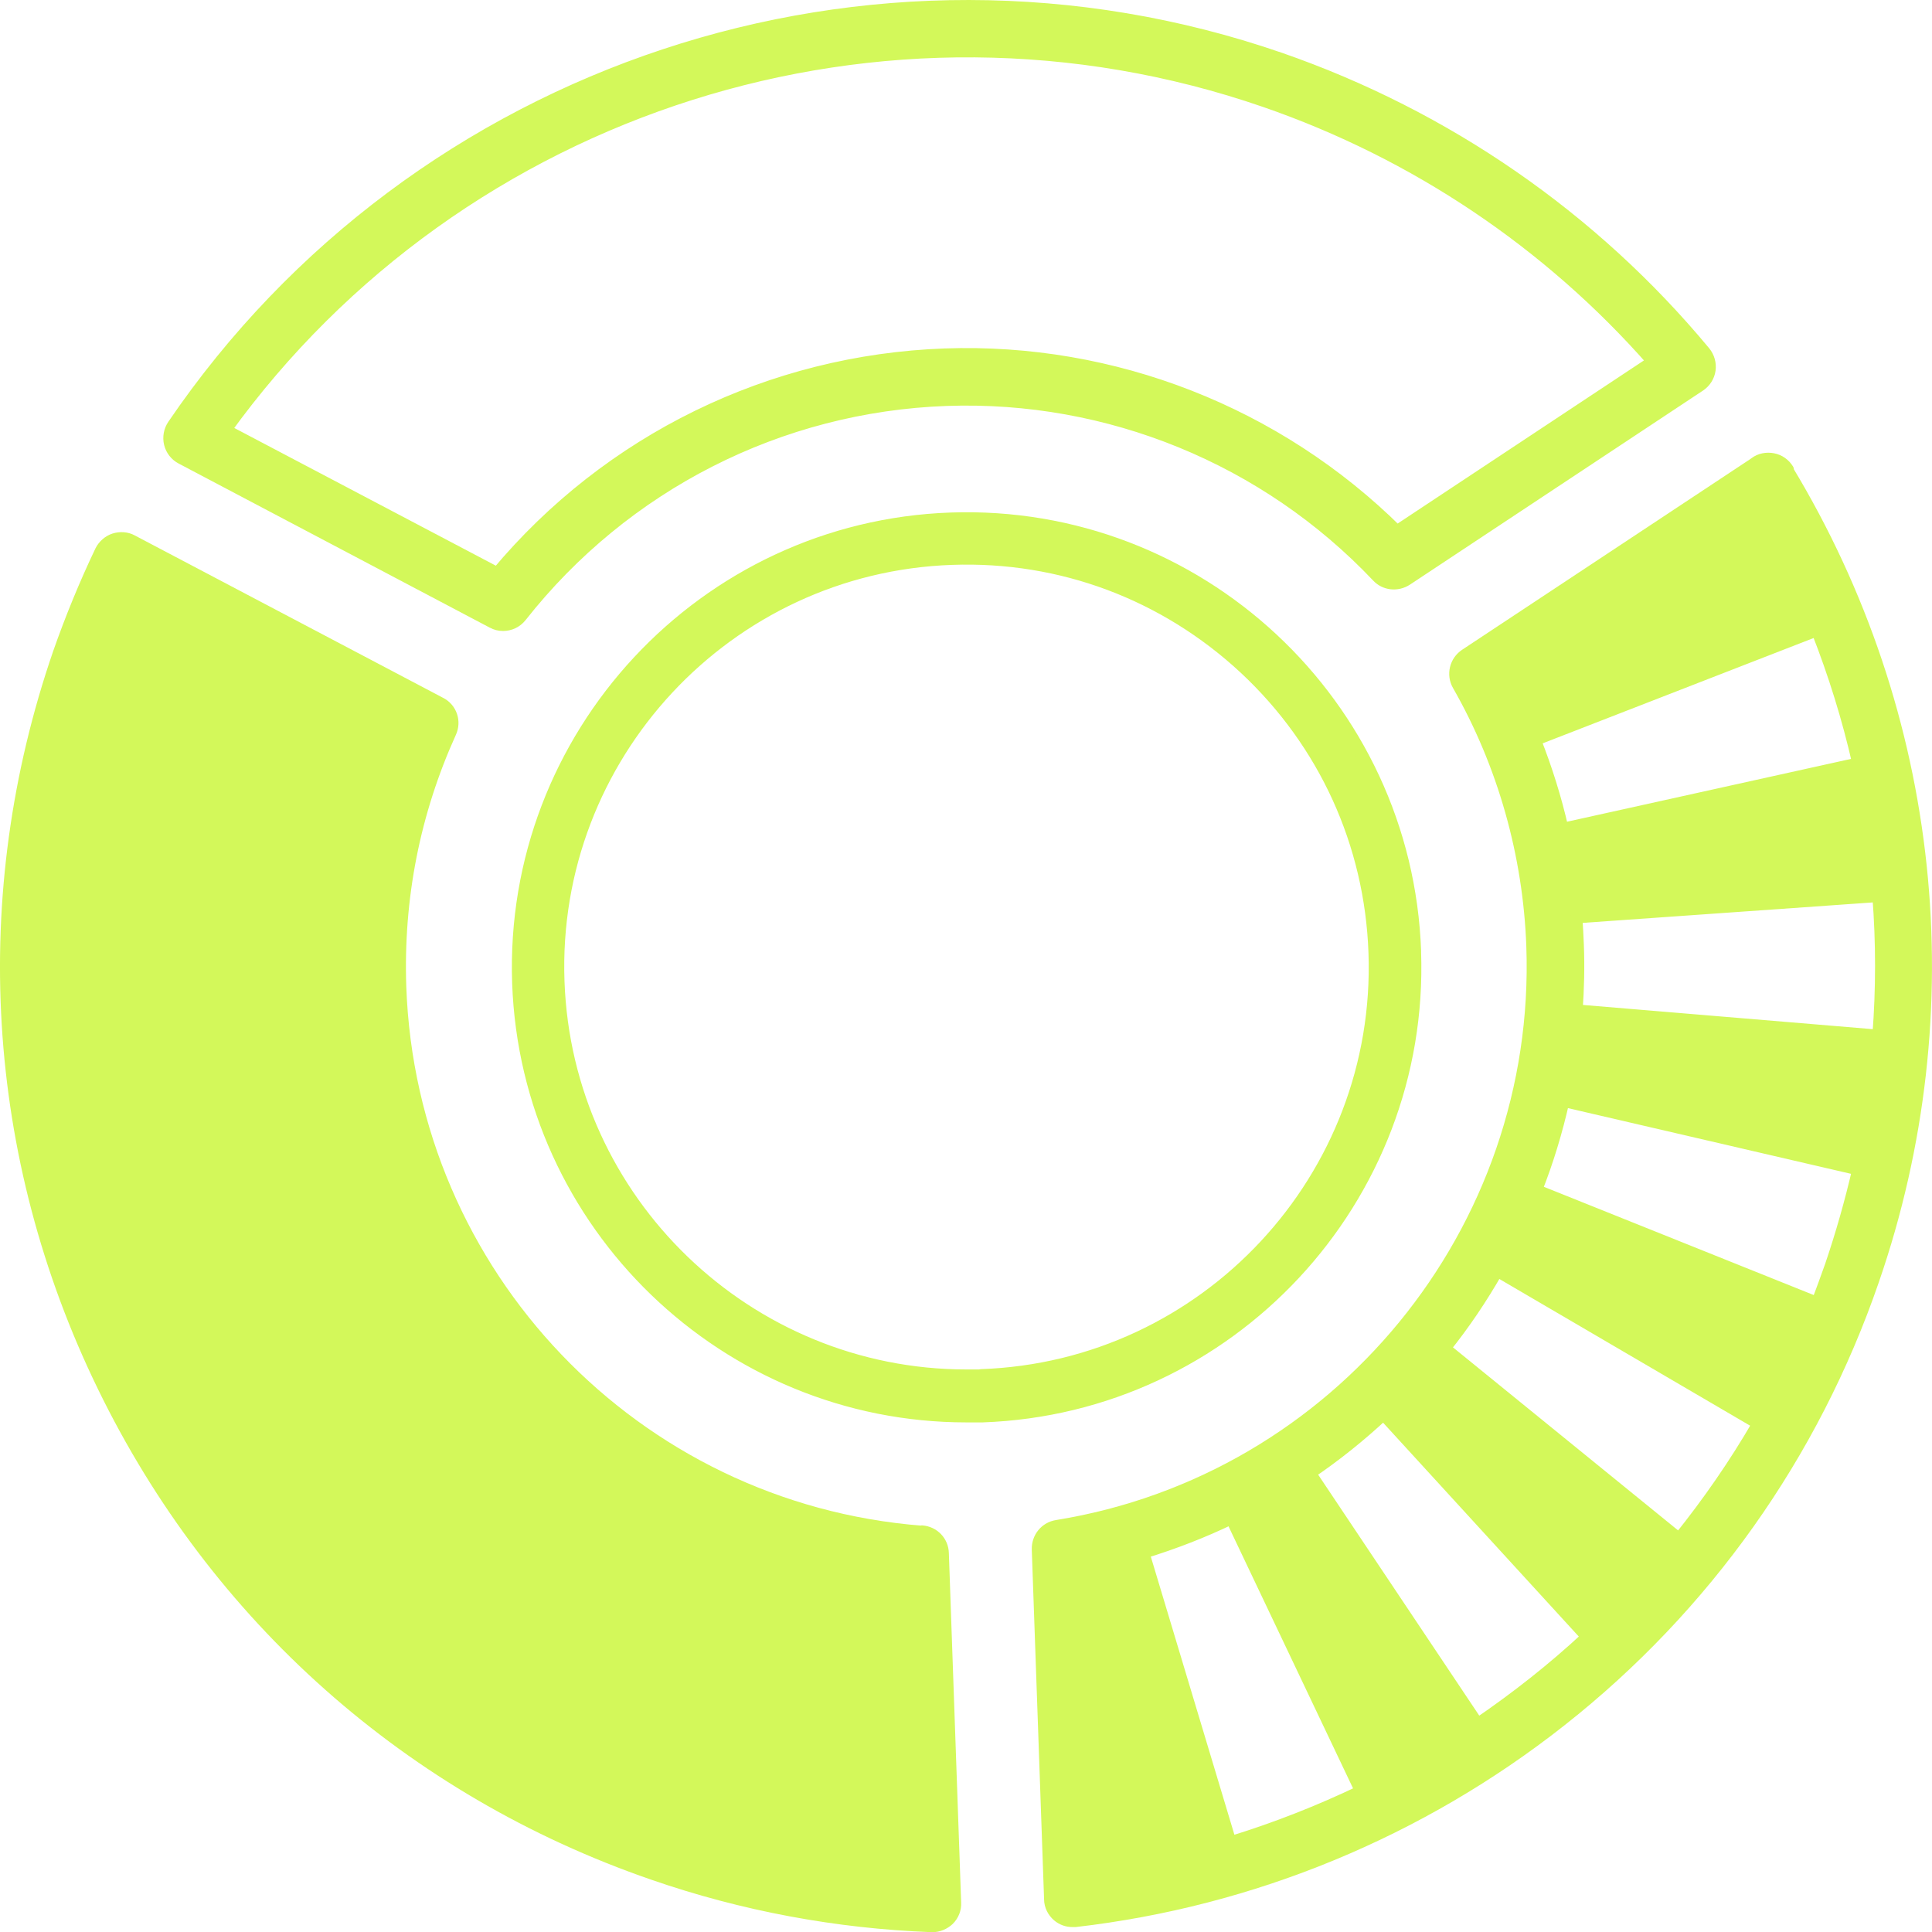 <?xml version="1.0" encoding="UTF-8"?><svg id="Layer_1" xmlns="http://www.w3.org/2000/svg" viewBox="0 0 515.17 515.22"><defs><style>.cls-1{stroke-width:3.17px;}.cls-1,.cls-2{fill:#d3f85a;stroke:#d3f85a;stroke-linecap:round;stroke-linejoin:round;}.cls-2{stroke-width:3.17px;}</style></defs><path class="cls-1" d="M476.76,125.22c-.88-1.44-2.32-2.48-4-2.8-1.68-.32-3.44,0-4.8,1.04l-.32,.24-.24,.16-76.66,50.73c-2.64,1.76-3.52,5.28-1.92,8.08,12.08,21.13,18.88,45.21,19.76,69.62,2.72,76.02-51.85,142.51-126.75,154.6-3.04,.48-5.2,3.12-5.12,6.24l3.28,93.3c0,1.68,.8,3.28,2.08,4.4,1.12,.96,2.48,1.44,3.92,1.44h.72c47.21-5.44,92.02-23.93,129.47-53.45,38.49-30.33,67.3-70.9,83.3-117.39,24.89-72.02,16.56-150.84-22.89-216.13l.16-.08Zm24.09,150.92l-80.42-6.72c.4-5.76,.56-11.6,.32-17.52-.08-2.4-.24-4.88-.4-7.28l80.5-5.68c.96,12.32,.96,24.81,0,37.21Zm-16.4,71.22l-74.82-30.01c3.04-7.68,5.44-15.6,7.28-23.77l78.58,18.24c-2,8.64-4.4,17.12-7.28,25.61-1.2,3.36-2.4,6.72-3.68,10l-.08-.08Zm-99.22,12.16c5.2-6.48,9.84-13.36,14-20.65l69.62,40.73c-6.24,10.8-13.36,21.05-21.13,30.73l-62.5-50.81Zm99.3-191.41c4.56,11.6,8.24,23.45,10.96,35.45l-78.82,17.44c-1.84-8.08-4.32-16-7.36-23.69l75.14-29.21h.08Zm-179.56,245.9c8.08-2.48,15.92-5.52,23.37-9.12l34.57,72.74c-11.2,5.36-22.81,9.92-34.81,13.6l-23.21-77.22h.08Zm89.06,45.69l-44.73-66.9c6.96-4.72,13.52-10,19.6-15.68l54.33,59.37c-9.12,8.48-18.88,16.16-29.21,23.21Z"/><path class="cls-1" d="M48.34,122.18l82.98,43.77c.88,.48,1.84,.72,2.8,.72,1.84,0,3.6-.8,4.8-2.32,27.61-35.05,68.9-56.09,113.47-57.69,43.21-1.52,85.14,15.6,114.91,47.05,2,2.16,5.28,2.48,7.76,.88l78.18-51.77c1.44-.96,2.4-2.48,2.64-4.16,.24-1.68-.24-3.44-1.36-4.8-29.77-35.85-68.9-62.9-113.15-78.26C232.38-22.09,110.99,18.16,46.18,113.38c-.96,1.44-1.28,3.2-.88,4.88,.4,1.68,1.52,3.12,3.04,3.92ZM337.37,27.04c40.01,13.84,75.62,37.77,103.39,69.38l-68.26,45.21c-31.93-31.61-75.62-48.73-120.59-47.13-46.41,1.68-89.62,22.81-119.31,58.33L60.1,114.66C122.75,27.92,235.74-8.09,337.37,27.04Z"/><path class="cls-1" d="M245.74,408.41c-76.5-6-136.27-68.5-138.99-145.32-.8-23.61,3.68-46.41,13.36-67.78,1.36-2.96,.16-6.4-2.72-7.84l-82.18-43.29c-1.44-.8-3.2-.88-4.72-.4-1.52,.48-2.88,1.68-3.6,3.12-4.24,8.88-8,18.08-11.2,27.21C-6.56,238.69-2.4,308.23,27.53,369.68c29.93,61.54,81.94,107.71,146.6,130.03,24.01,8.32,49.05,12.96,74.26,13.92h.24c1.6,0,3.12-.64,4.32-1.76,1.2-1.2,1.84-2.8,1.76-4.48l-3.28-93.22c-.08-3.12-2.48-5.6-5.6-5.84l-.08,.08Z"/><path class="cls-2" d="M377.36,253.7c-2.32-65.99-57.84-117.77-123.84-115.45-65.91,2.32-117.69,57.92-115.37,123.92,2.32,64.56,55.45,115.53,119.52,115.53h4.31c65.91-2.32,117.69-57.92,115.37-123.92v-.08Zm-115.77,113.05h-3.91c-58.24,0-106.66-46.34-108.74-105.06-2.16-60,44.9-110.57,104.9-112.65,29.08-1.04,56.73,9.35,78.06,29.16,21.25,19.81,33.56,46.74,34.59,75.82,2.16,60-44.9,110.57-104.9,112.65v.08Z"/></svg>